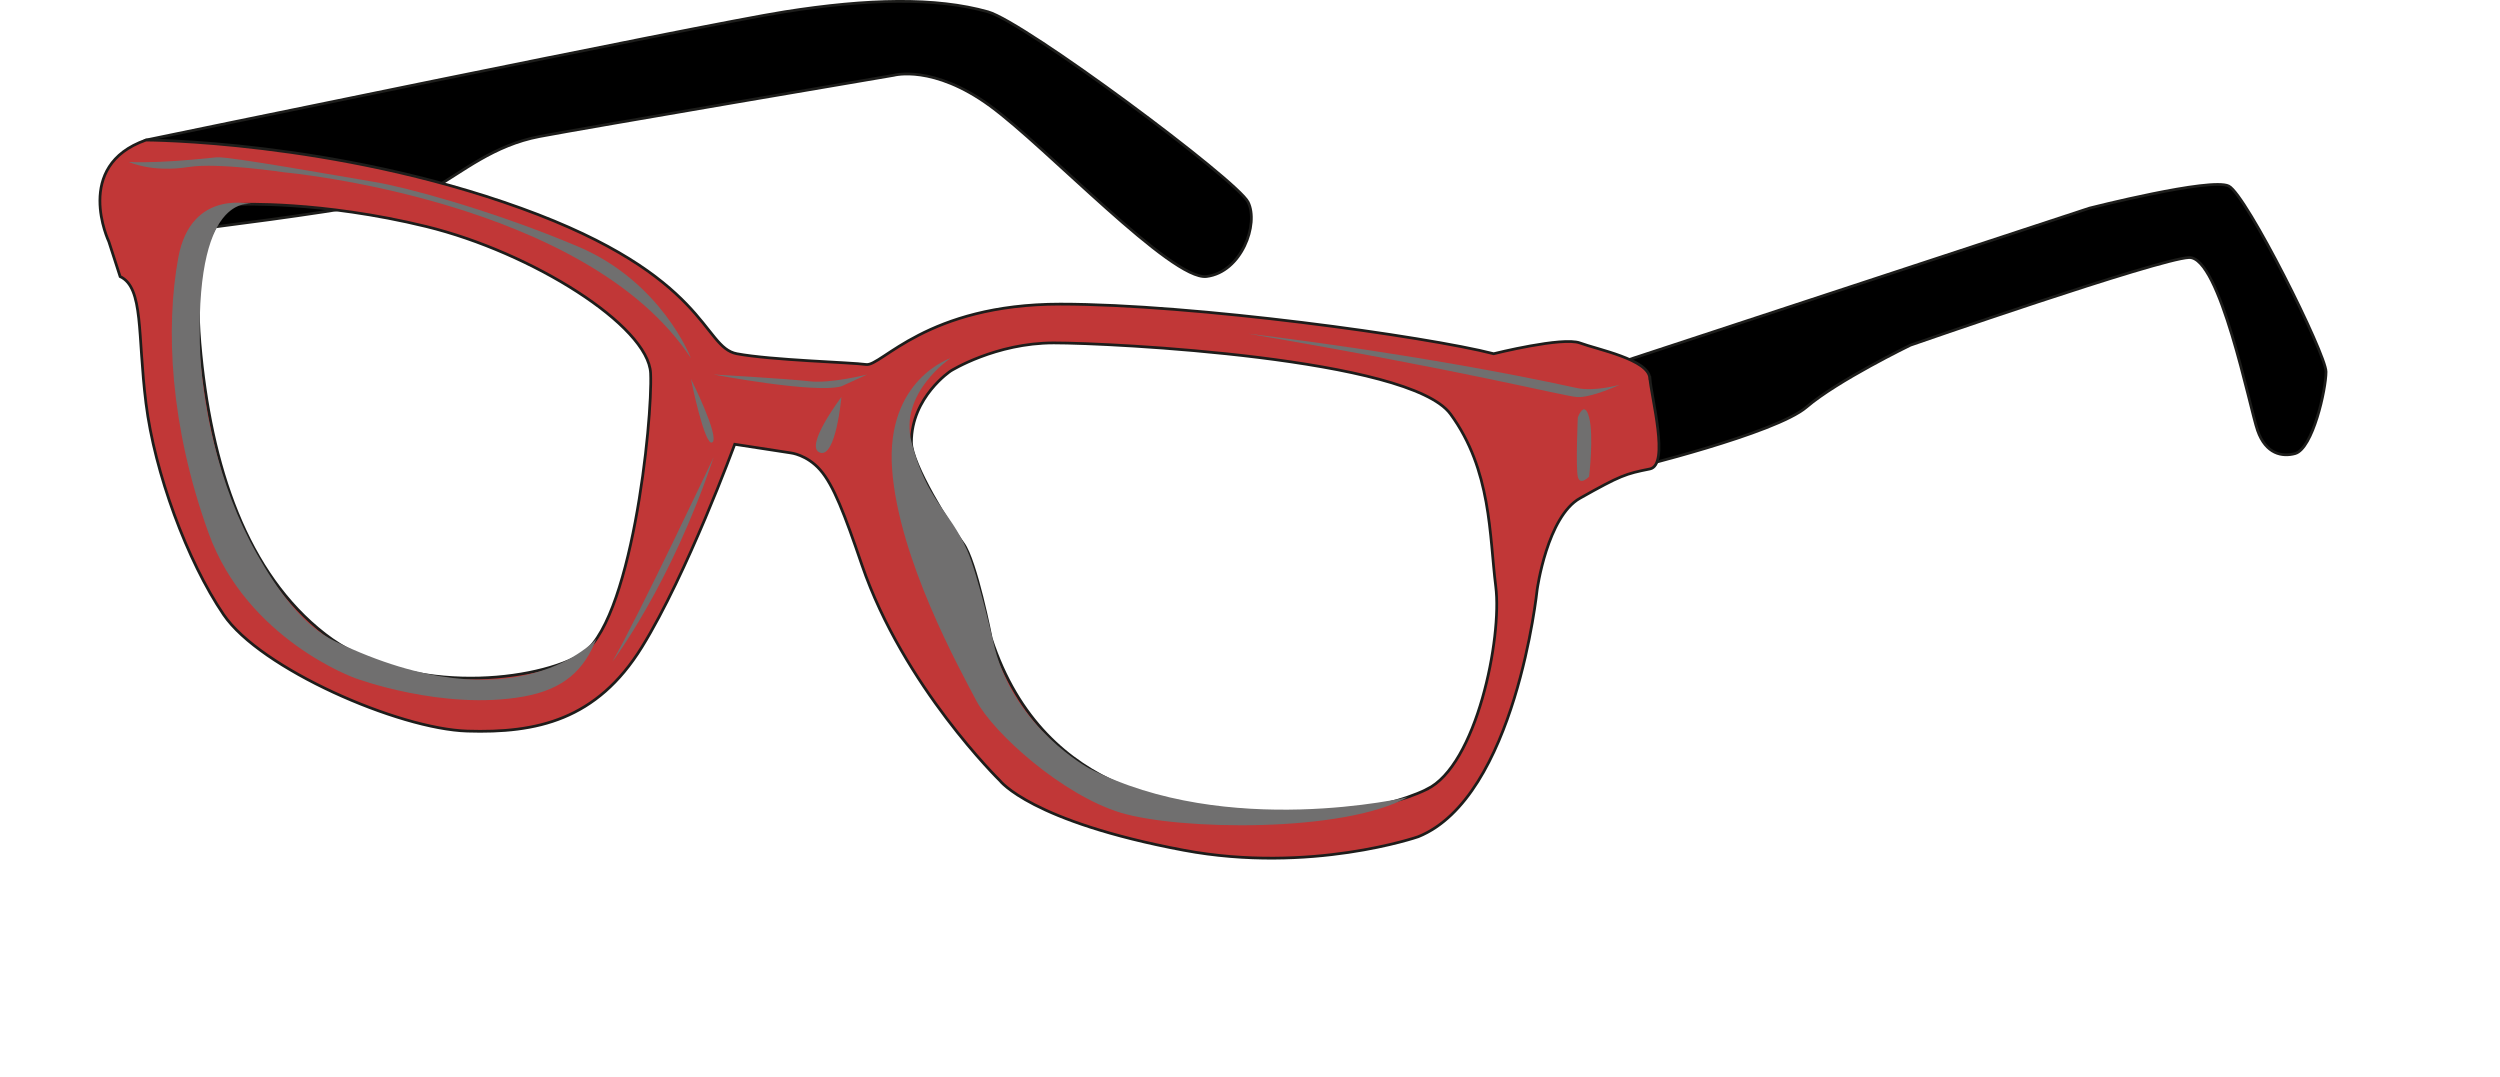 <svg width="455" height="196" viewBox="0 0 455 196" fill="none" xmlns="http://www.w3.org/2000/svg">
<g clip-path="url(#clip0_30_688)">
<path d="M23.78 43.15C23.78 43.15 73.13 37.58 78.71 34.39C84.29 31.2 89.85 26.43 98.21 24.84C106.57 23.25 162.69 13.7 162.69 13.7C162.69 13.7 169.85 11.71 180.2 19.27C190.55 26.83 213.24 51.11 219.6 50.32C225.97 49.52 229.15 40.77 227.16 36.79C225.17 32.81 186.5 4.03 179.81 2.15C170.28 -0.53 157.92 -0.24 142.79 2.15C127.67 4.54 26.57 25.49 26.57 25.49C26.57 25.49 13.44 31.61 23.78 43.15Z" fill="black" stroke="#1D1D1B" stroke-width="0.5" stroke-miterlimit="10"/>
<g style="mix-blend-mode:multiply">
<path d="M223.19 38.77C223.19 38.77 222.88 44.92 219.21 44.34C214.24 43.56 183.39 10.51 173.04 12.1C173.04 12.1 181.57 14.81 191.5 23.74C198.01 29.6 225.92 61.59 223.19 38.77Z" fill="black"/>
</g>
<path d="M289.74 67.66L380.28 37.88C380.28 37.88 402.41 32.25 405.63 33.86C408.85 35.47 423.34 64.44 423.34 67.66C423.34 70.88 420.92 81.67 417.71 82.55C415.38 83.19 412.38 82.66 410.87 78.34C409.46 74.32 404.03 46.61 398.4 46.87C392.77 47.13 347.7 62.82 347.7 62.82C347.7 62.82 334.42 69.26 328.79 74.09C323.16 78.92 296.6 85.36 296.6 85.36C296.6 85.36 286.94 77.71 289.76 67.65L289.74 67.66Z" fill="black" stroke="#1D1D1B" stroke-width="0.5" stroke-miterlimit="10"/>
<g style="mix-blend-mode:multiply">
<path d="M296.29 68.1C296.29 68.1 398.56 32.91 404.14 36.11C404.14 36.11 385.94 38.6 362.38 47.99C338.82 57.38 296.29 70.02 296.29 70.02V68.1Z" fill="black"/>
</g>
<g style="mix-blend-mode:multiply">
<path d="M400.31 46.07C400.31 46.07 403.57 46.07 405.29 49.52C407.01 52.97 415.06 74.23 415.06 74.23C415.06 74.23 415.83 79.21 420.23 71.55C420.23 71.55 417.16 81.11 414.87 78.34C412.58 75.57 405.1 52.01 405.1 52.01C405.1 52.01 402.23 45.27 400.31 46.07Z" fill="black"/>
</g>
<path d="M300.26 68.82C300.02 65.41 290.69 63.6 287.55 62.42C284.41 61.24 271.85 64.38 271.85 64.38C259.68 61.24 217.3 55.35 192.97 55.35C168.64 55.35 160.4 66.73 157.65 66.34C154.9 65.95 140.38 65.56 134.1 64.38C127.82 63.2 129 50.25 94.85 37.9C60.71 25.56 26.57 25.49 26.57 25.49C13.22 30.15 19.81 43.98 19.81 43.98L21.86 50.33C26.18 52.36 25 60.85 26.57 73.41C28.14 85.97 34.03 102.06 40.7 111.87C47.37 121.68 72.49 132.67 85.05 133.06C97.61 133.45 108.6 131.1 116.84 117.75C125.08 104.41 133.72 80.86 133.72 80.86L143.92 82.43C143.92 82.43 146.83 82.74 149.27 85.52C151.71 88.3 153.7 93.55 156.87 102.83C164.43 124.93 181.99 142.08 181.99 142.08C181.99 142.08 187.59 149.51 215.43 154.74C238.51 159.08 258.13 152.28 258.13 152.28C275.85 145.11 279.76 107.32 279.76 107.32C279.76 107.32 281.59 94.02 287.57 90.67C294.94 86.53 295.84 86.23 300.28 85.35C303.89 84.64 300.52 72.22 300.28 68.81L300.26 68.82ZM105.45 119.33C96.03 124.43 73.27 126.39 59.14 115.41C45.01 104.42 38.34 85.19 36.38 62.43C34.42 39.67 43.48 37.2 43.48 37.2C43.48 37.2 58.36 36.53 77.59 41.23C96.82 45.94 118.01 59.28 118.41 67.92C118.8 76.55 114.88 114.23 105.46 119.33H105.45ZM259.68 143.66C250.65 147.98 238.21 148.37 227.75 147.58C217.29 146.8 190.21 146.01 180.4 116.18C180.4 116.18 177.65 102.05 175.3 98.91C172.95 95.77 165.88 84.43 165.88 80.48C165.88 72.25 173.03 67.51 173.03 67.51C173.03 67.51 181.19 62.41 191.78 62.41C202.38 62.41 256.53 65.16 263.99 75.36C271.45 85.56 271.05 97.34 272.23 106.76C273.41 116.18 268.7 139.33 259.67 143.65L259.68 143.66Z" fill="#C13737" stroke="#1D1D1B" stroke-width="0.5" stroke-miterlimit="10"/>
<g style="mix-blend-mode:multiply">
<path d="M46.12 37.23C46.12 37.23 34.81 34.08 32.45 46.88C30.1 59.68 30.92 77.49 37.94 96.96C44.96 116.43 64.63 123.42 64.63 123.42C64.63 123.42 80.58 129.38 95.24 126.78C102.7 125.46 106.37 121.85 108.54 116.27C108.54 116.27 94.15 132.71 60.99 116.72C54.99 113.83 50.39 107.23 46.75 100.8C39.71 88.38 36.61 73.13 36.37 62.42C35.74 34.06 46.11 37.22 46.11 37.22L46.12 37.23Z" fill="#706F6F"/>
</g>
<g style="mix-blend-mode:multiply">
<path d="M173.04 65.17C173.04 65.17 161.18 69.06 162.36 85.36C163.54 101.66 174.53 121.53 177.67 127.49C180.81 133.45 193.37 144.7 203.96 147.91C214.55 151.12 244.47 151.61 256.2 145.08C256.2 145.08 223.38 152.8 198.21 139.83C198.21 139.83 184.86 132.63 181.07 118.05C181.07 118.05 178.06 104.75 176.03 100.16C172.77 92.82 168.65 91.05 165.9 80.49C163.55 71.46 173.05 65.16 173.05 65.16L173.04 65.17Z" fill="#706F6F"/>
</g>
<g style="mix-blend-mode:multiply">
<path d="M168.64 97.75C168.64 97.75 169.42 104.81 176.88 114.63L168.64 97.75Z" fill="#706F6F"/>
</g>
<g style="mix-blend-mode:multiply">
<path d="M153.13 72.27C153.13 72.27 146.28 81.31 149.22 82.37C152.16 83.43 153.13 72.27 153.13 72.27Z" fill="#706F6F"/>
</g>
<g style="mix-blend-mode:multiply">
<path d="M125.74 68.94C125.74 68.94 128.28 81.49 129.65 80.5C131.02 79.51 125.74 68.94 125.74 68.94Z" fill="#706F6F"/>
</g>
<g style="mix-blend-mode:multiply">
<path d="M111.46 120.4C111.46 120.4 122.09 106.51 129.88 83.22C129.88 83.22 116.08 112.46 111.46 120.4Z" fill="#706F6F"/>
</g>
<g style="mix-blend-mode:multiply">
<path d="M129.88 68.16C129.88 68.16 148.24 71.68 153.13 70.31L157.83 68.16C157.83 68.16 151.18 69.85 147.26 69.39C143.34 68.93 129.88 68.16 129.88 68.16Z" fill="#706F6F"/>
</g>
<g style="mix-blend-mode:multiply">
<path d="M287.16 75.98C287.16 75.98 288.35 72.65 289.22 75.98C290.09 79.31 289.22 86.74 289.22 86.74C289.22 86.74 287.55 88.5 287.16 86.74C286.77 84.98 287.16 75.98 287.16 75.98Z" fill="#706F6F"/>
</g>
<g style="mix-blend-mode:multiply">
<path d="M294.79 70.02C294.79 70.02 289.55 72.46 286.99 72.26C284.43 72.06 266.75 67.5 227.15 60.73C227.15 60.73 258.13 64.31 286.99 70.62C290.22 71.33 294.79 70.02 294.79 70.02Z" fill="#706F6F"/>
</g>
<g style="mix-blend-mode:multiply">
<path d="M125.74 65.17C125.74 65.17 120.46 51.33 105.2 44.87C97.32 41.54 89.29 38.78 82.55 36.75C76.23 34.85 71.06 33.6 68.22 33.13C62.35 32.15 41.61 28.43 39.46 28.63C37.31 28.83 33 29.31 28.89 29.46C24.78 29.61 23.41 29.46 23.41 29.46C23.41 29.46 27.58 31.47 34.37 30.39C39.69 29.55 51.78 31.37 51.78 31.37C51.78 31.37 106.76 36.36 125.74 65.17Z" fill="#706F6F"/>
</g>
</g>
<defs>
<clipPath id="clip0_30_688">
<rect width="454.95" height="195.19" fill="white"/>
</clipPath>
</defs>
</svg>
